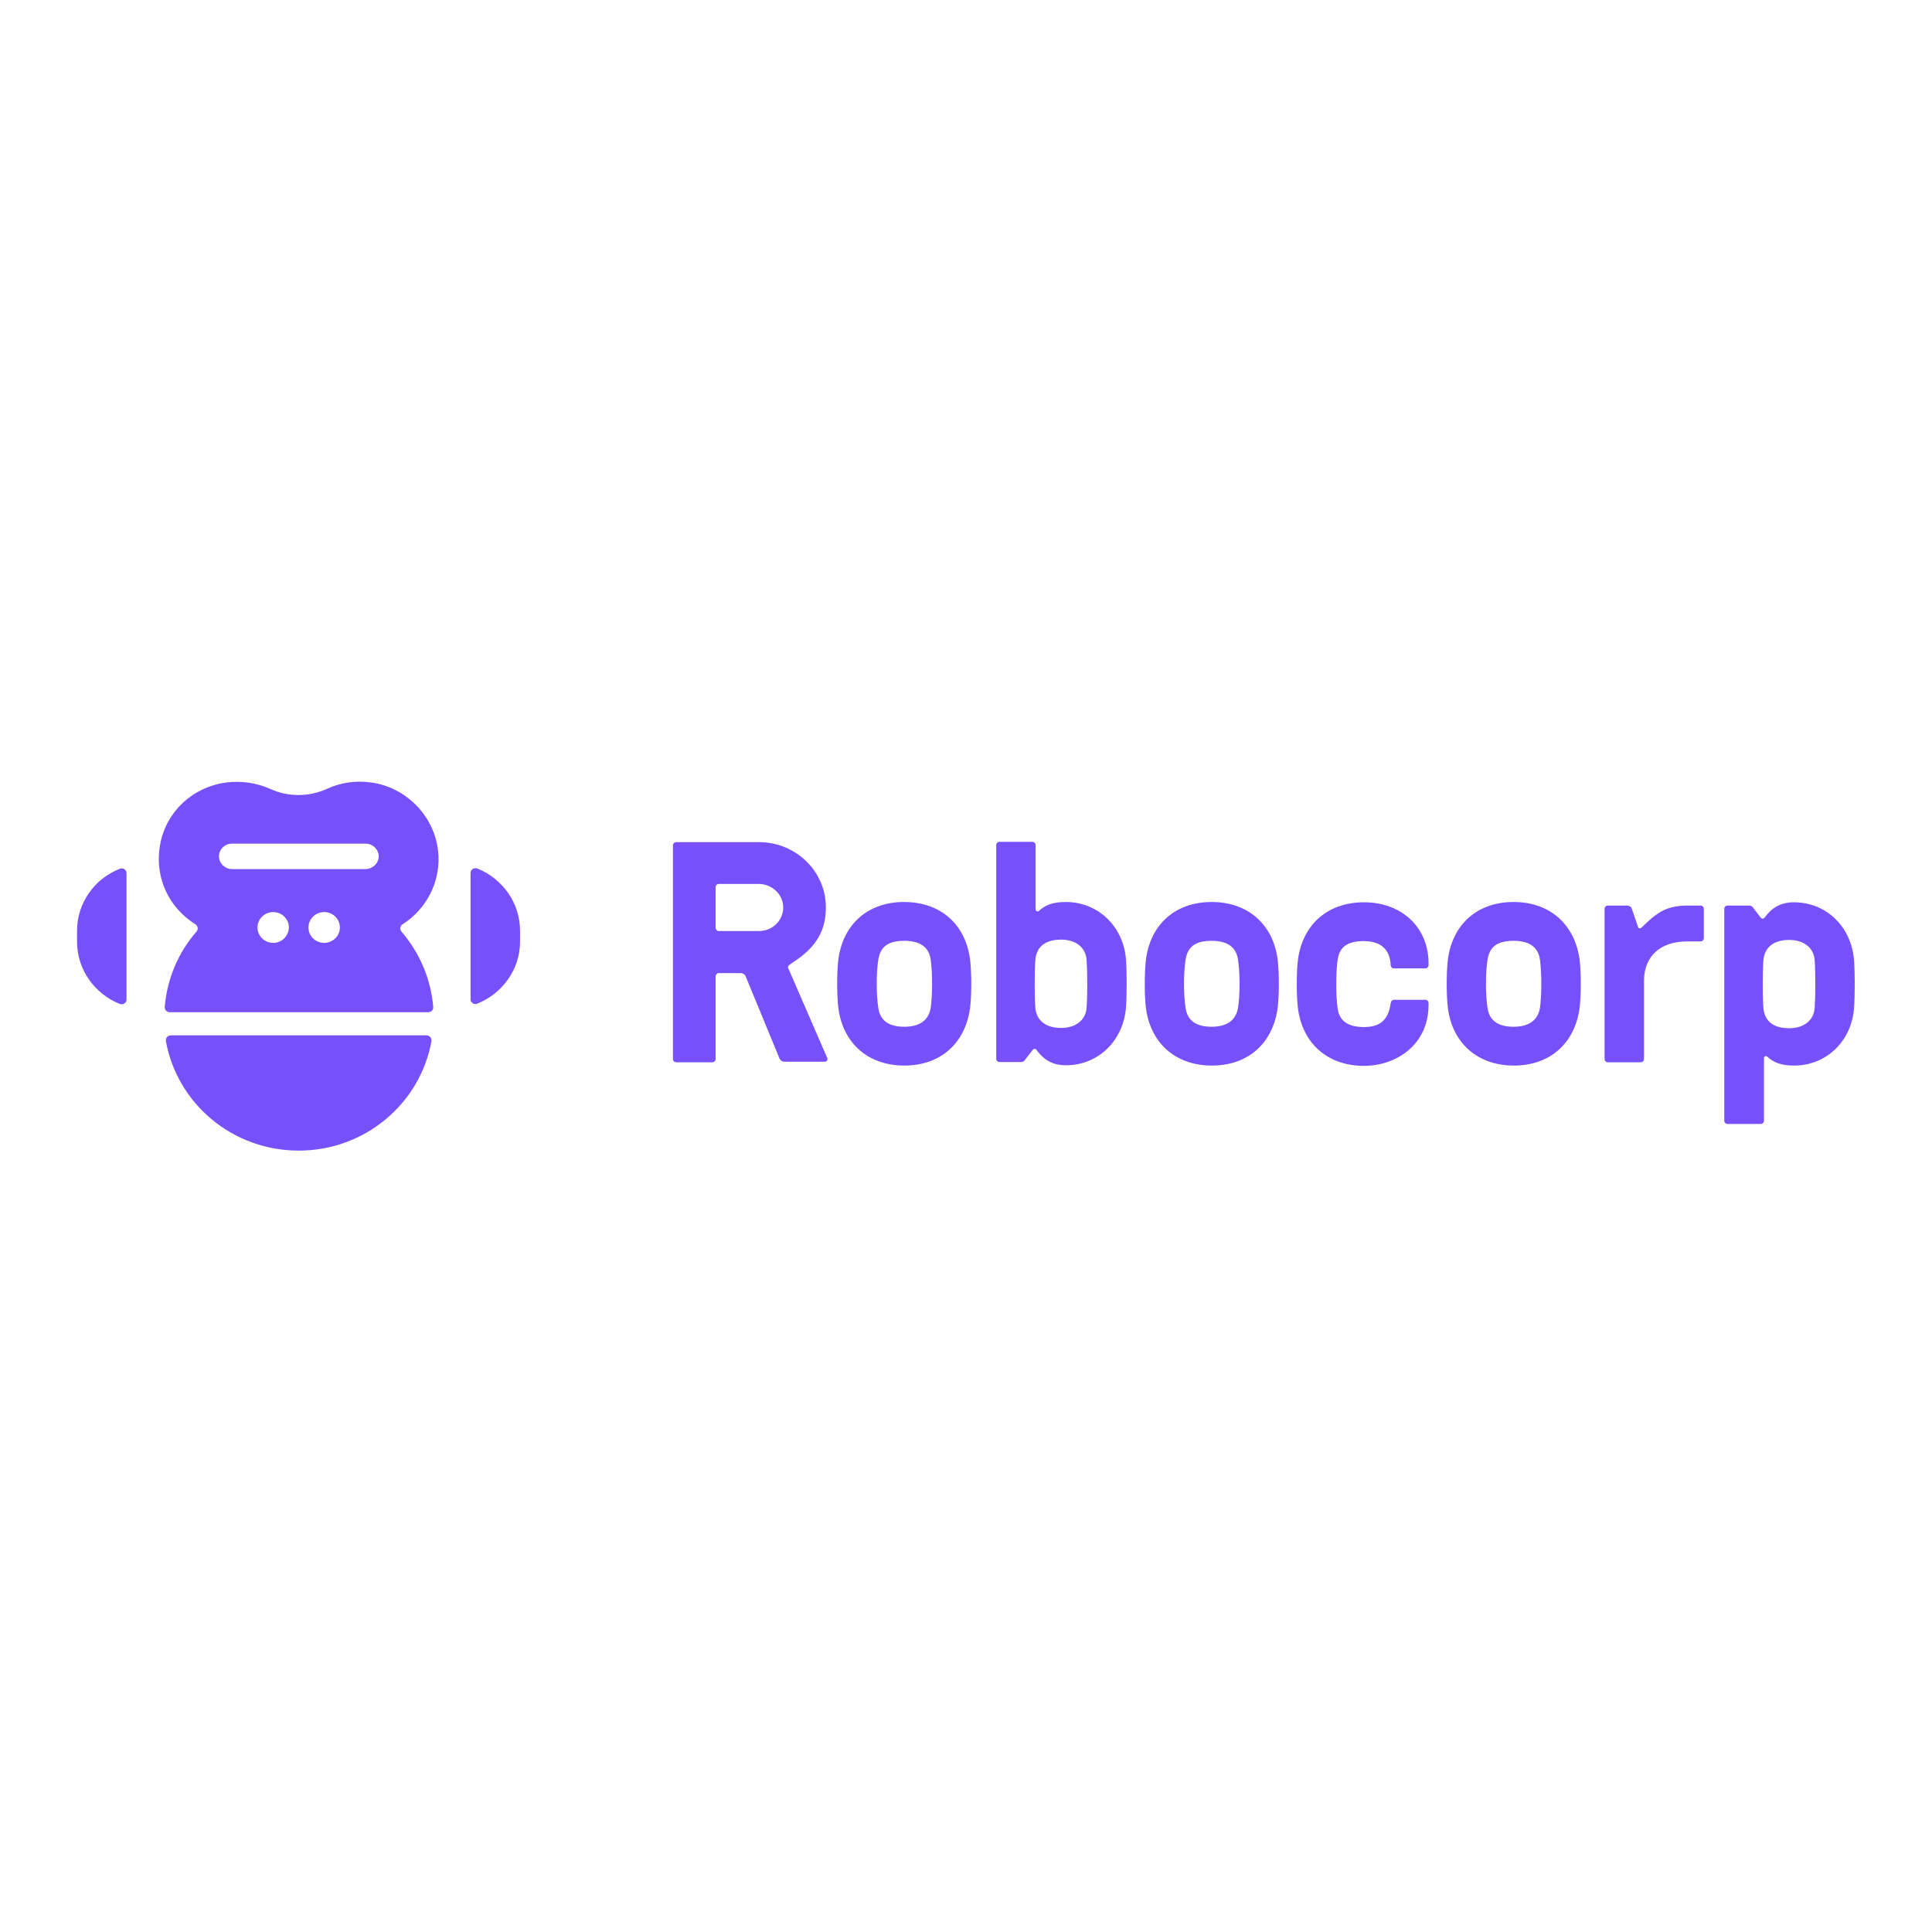 <?xml version="1.0" encoding="utf-8"?>
<!-- Generator: Adobe Illustrator 19.2.1, SVG Export Plug-In . SVG Version: 6.00 Build 0)  -->
<svg version="1.1" id="layer" xmlns="http://www.w3.org/2000/svg" xmlns:xlink="http://www.w3.org/1999/xlink" x="0px" y="0px"
	 viewBox="0 0 652 652" style="enable-background:new 0 0 652 652;" xml:space="preserve">
<style type="text/css">
	.st0{fill:#7850FA;}
</style>
<path class="st0" d="M100.8,388.3c22.4,0,41-15.9,44.8-36.9c0.2-1-0.6-2-1.7-2H57.7c-1.1,0-1.9,0.9-1.7,2
	C59.8,372.4,78.4,388.3,100.8,388.3z M147.8,286.8c-1.4-11.5-10.7-21-22.3-22.7c-5.4-0.8-10.6,0-15.1,2.1c-6.2,2.8-13.2,2.8-19.3,0
	c-4.5-2-9.6-2.8-15-2.1c-11.1,1.6-19.9,9.7-22,20.6c-2.2,11.4,3,21.7,11.8,27.2c0.9,0.6,1.1,1.7,0.4,2.5c-6,6.9-9.9,15.7-10.7,25.4
	c-0.1,1,0.7,1.8,1.7,1.8h87.2c1,0,1.8-0.8,1.7-1.8c-0.8-9.6-4.7-18.4-10.7-25.4c-0.7-0.8-0.5-1.9,0.4-2.5
	C143.9,306.8,149.1,297.3,147.8,286.8z M92.2,318.2c-2.9,0-5.3-2.3-5.3-5.2c0-2.9,2.4-5.2,5.3-5.2c2.9,0,5.3,2.3,5.3,5.2
	C97.4,315.9,95.1,318.2,92.2,318.2z M109.4,318.2c-2.9,0-5.3-2.3-5.3-5.2c0-2.9,2.4-5.2,5.3-5.2c2.9,0,5.3,2.3,5.3,5.2
	C114.7,315.9,112.3,318.2,109.4,318.2z M123.3,293.3H78.3c-2.4,0-4.4-2-4.4-4.3c0-2.4,2-4.3,4.4-4.3h45.1c2.4,0,4.4,2,4.4,4.3
	S125.8,293.3,123.3,293.3z M26,314.1v3.7c0,9.5,6,17.6,14.4,21c1.1,0.4,2.3-0.3,2.3-1.5v-42.6c0-1.2-1.2-2-2.3-1.5
	C32,296.5,26,304.6,26,314.1z M158.8,337.2c0,1.2,1.2,2,2.3,1.5c8.4-3.4,14.4-11.5,14.4-20.9v-3.7c0-9.5-6-17.6-14.4-21
	c-1.1-0.4-2.3,0.3-2.3,1.5V337.2z M278.7,305.6c-0.3-11.9-10.4-21.4-22.5-21.4h-28c-0.6,0-1.1,0.5-1.1,1.1v72.1
	c0,0.6,0.5,1.1,1.1,1.1h12.2c0.6,0,1.1-0.5,1.1-1.1v-27.9c0-0.6,0.5-1.1,1.1-1.1l7.4,0c0.7,0,1.3,0.4,1.6,1l11.5,27.9
	c0.3,0.6,0.9,1,1.6,1h13.7c0.6,0,1-0.6,0.8-1.2l-13.2-30.4c-0.2-0.4,0-0.8,0.3-1c0.3-0.2,0.7-0.5,1.4-1
	C275.6,319.6,278.9,313.8,278.7,305.6z M256.2,314.2h-13.6c-0.6,0-1.1-0.5-1.1-1.1v-13.7c0-0.6,0.5-1.1,1.1-1.1H256
	c4.3,0,8,3.2,8.3,7.4C264.6,310.3,260.9,314.2,256.2,314.2z M305.1,304.4c-12.2,0-20.7,7.5-22.2,19.6c-0.5,4.3-0.5,11.7,0,16
	c1.5,12.1,10.1,19.6,22.3,19.6c12.2,0,20.6-7.5,22.2-19.6c0.5-4.3,0.5-11.7,0-16C325.9,311.9,317.4,304.4,305.1,304.4z M314.1,340.1
	c-0.7,4.2-3.7,6.4-8.9,6.4c-5.3,0-8.2-2.1-8.8-6.4c-0.7-4.3-0.7-11.9,0-16.2c0.7-4.5,3.4-6.4,8.8-6.4c5.3,0,8.3,2.1,8.9,6.4
	C314.7,328.3,314.7,335.8,314.1,340.1z M359.7,304.4c-4.6,0-7,1.1-9.1,3c-0.4,0.4-1.1,0.1-1.1-0.5v-21.7c0-0.6-0.5-1.1-1.1-1.1
	h-11.1c-0.6,0-1.1,0.5-1.1,1.1v72.1c0,0.6,0.5,1.1,1.1,1.1h7.3c0.5,0,1-0.2,1.3-0.7l2.7-3.5c0.3-0.3,0.8-0.3,1.1,0
	c2,2.7,4.7,5.3,10,5.3c10.9,0,19.4-8.2,20.3-19.6c0.3-4.3,0.3-11.8,0-16C379.2,312.7,370.6,304.4,359.7,304.4z M366.7,340.1
	c-0.3,4.1-3.6,6.8-8.6,6.8c-5.2,0-8.3-2.5-8.7-6.8c-0.3-4.3-0.3-11.9,0-16.2c0.3-3.1,2-6.8,8.7-6.8c5,0,8.3,2.7,8.6,6.8
	C367,328.3,367,335.8,366.7,340.1z M605.5,359.6c-4.6,0-7-1.1-9.1-3c-0.4-0.4-1.1-0.1-1.1,0.5v21.1c0,0.6-0.5,1.1-1.1,1.1H583
	c-0.6,0-1.1-0.5-1.1-1.1v-71.5c0-0.6,0.5-1.1,1.1-1.1h7.3c0.5,0,1,0.2,1.3,0.7l2.7,3.5c0.3,0.3,0.8,0.3,1.1,0c2-2.7,4.7-5.3,10-5.3
	c10.9,0,19.4,8.2,20.3,19.6c0.3,4.3,0.3,11.8,0,16C624.9,351.4,616.3,359.6,605.5,359.6z M612.4,324c-0.3-4.1-3.6-6.8-8.6-6.8
	c-5.2,0-8.3,2.5-8.7,6.8c-0.3,4.3-0.3,11.9,0,16.2c0.3,3.1,2,6.8,8.7,6.8c5,0,8.3-2.7,8.6-6.8C612.7,335.8,612.7,328.3,612.4,324z
	 M408.9,304.4c-12.2,0-20.7,7.5-22.2,19.6c-0.5,4.3-0.5,11.7,0,16c1.5,12.1,10.1,19.6,22.3,19.6c12.2,0,20.6-7.5,22.2-19.6
	c0.5-4.3,0.5-11.7,0-16C429.7,311.9,421.1,304.4,408.9,304.4z M417.8,340.1c-0.7,4.2-3.7,6.4-8.9,6.4c-5.3,0-8.2-2.1-8.8-6.4
	c-0.7-4.3-0.7-11.9,0-16.2c0.7-4.5,3.4-6.4,8.8-6.4c5.3,0,8.3,2.1,8.9,6.4C418.5,328.3,418.5,335.8,417.8,340.1z M469.3,338.7
	c-0.8,5.5-3.5,7.9-9,7.9c-5.4,0-8.4-2.1-8.9-6.4c-0.6-4.3-0.6-11.9,0-16.2c0.6-4.4,3.3-6.4,8.8-6.4c5.7,0,8.8,2.7,9.1,7.9
	c0,0.1,0,0.2,0,0.3c0.1,0.6,0.5,1,1.1,1H481c0.6,0,1.1-0.5,1.1-1.1v-0.6c0-12.1-9-20.6-21.8-20.6c-12.2,0-20.8,7.5-22.3,19.6
	c-0.5,4.3-0.5,11.7,0,16c1.5,12.1,10.1,19.6,22.3,19.6c10.9,0,21.8-7.1,21.8-20.6v-0.6c0-0.6-0.5-1.1-1.1-1.1h-10.5
	c-0.6,0-1,0.4-1.1,0.9C469.4,338.3,469.4,338.5,469.3,338.7z M510.8,304.4c-12.2,0-20.7,7.5-22.2,19.6c-0.5,4.3-0.5,11.7,0,16
	c1.5,12.1,10.1,19.6,22.3,19.6c12.2,0,20.6-7.5,22.2-19.6c0.5-4.3,0.5-11.7,0-16C531.5,311.9,523,304.4,510.8,304.4z M519.7,340.1
	c-0.7,4.2-3.7,6.4-8.9,6.4c-5.3,0-8.2-2.1-8.8-6.4c-0.7-4.3-0.7-11.9,0-16.2c0.7-4.5,3.4-6.4,8.8-6.4c5.3,0,8.3,2.1,8.9,6.4
	C520.3,328.3,520.3,335.8,519.7,340.1z M573.9,305.6h-4.4c-6.8,0-9.7,2.4-11.9,4.1c-0.9,0.7-2.6,2.4-3.7,3.4c-0.4,0.3-1,0.2-1.1-0.3
	l-2.1-6.1c-0.2-0.7-0.9-1.1-1.6-1.1h-6.5c-0.6,0-1.1,0.5-1.1,1.1v50.7c0,0.6,0.5,1.1,1.1,1.1h11.1c0.6,0,1.1-0.5,1.1-1.1v-26.3
	c0-8.4,5.5-13.4,14.6-13.4h4.5c0.6,0,1.1-0.5,1.1-1.1v-9.8C575,306.1,574.5,305.6,573.9,305.6z"/>
</svg>
